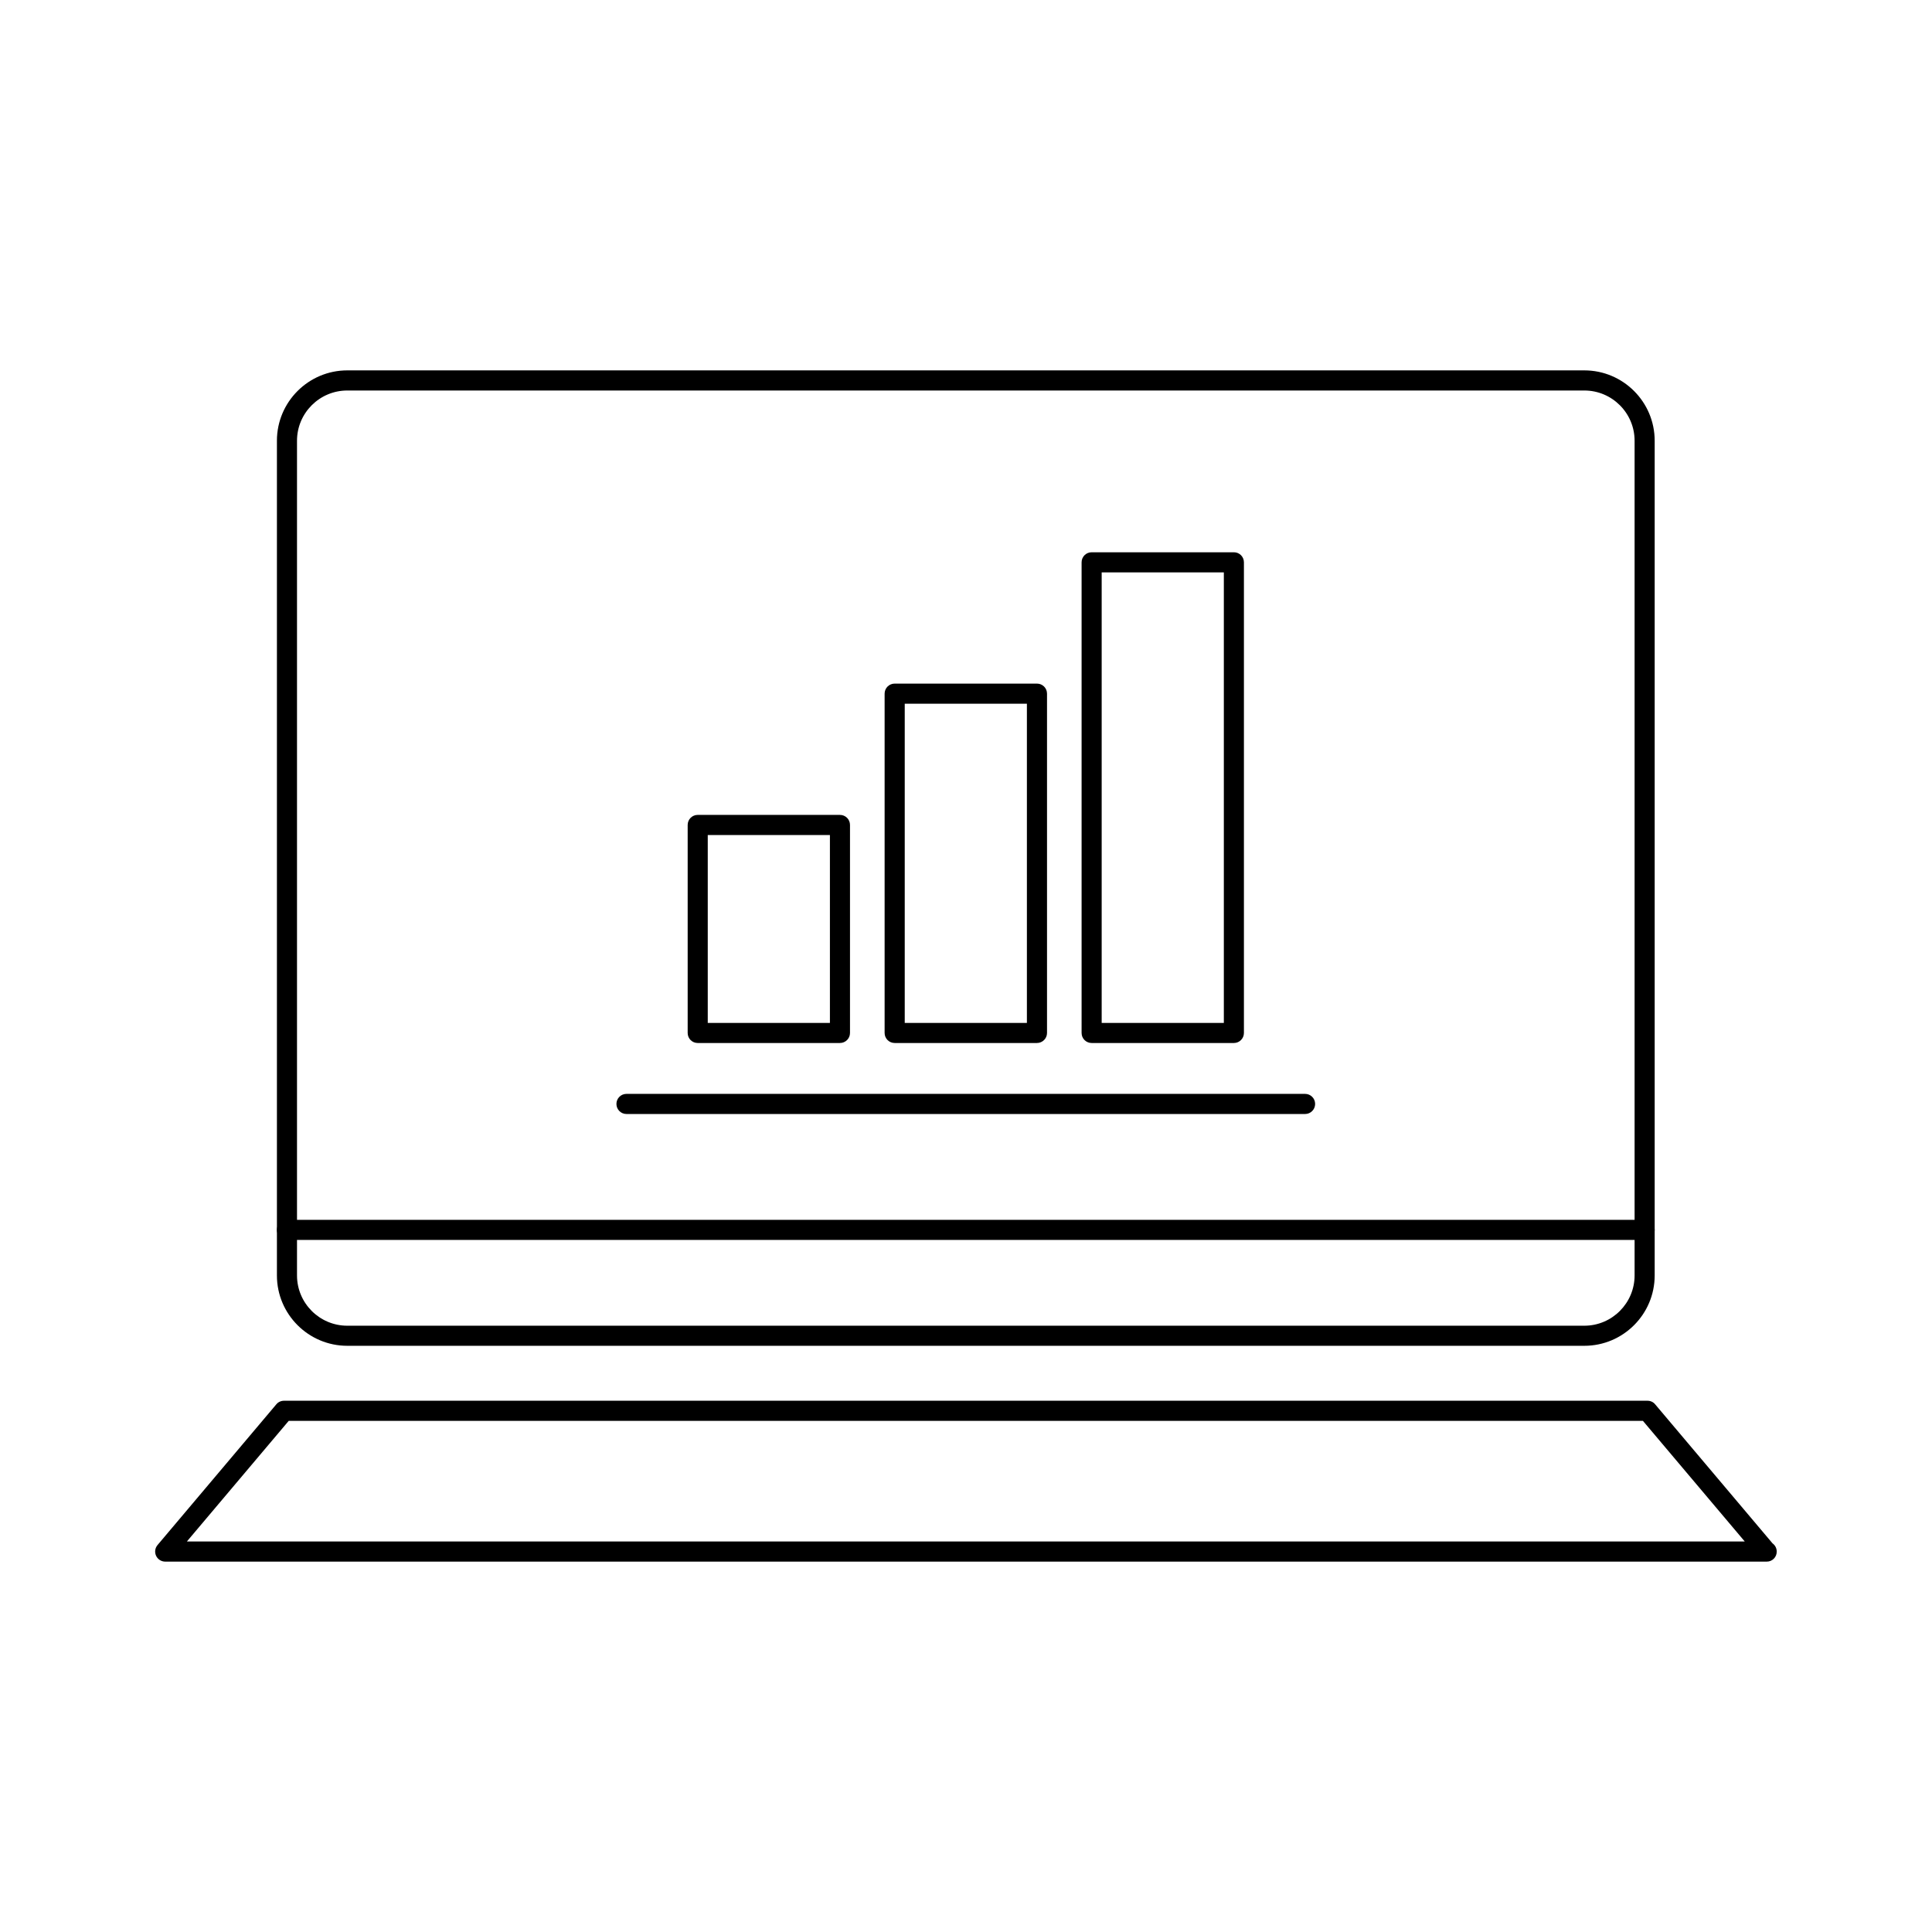 <?xml version="1.0" encoding="utf-8"?>
<!-- Generator: Adobe Illustrator 16.0.0, SVG Export Plug-In . SVG Version: 6.00 Build 0)  -->
<!DOCTYPE svg PUBLIC "-//W3C//DTD SVG 1.1//EN" "http://www.w3.org/Graphics/SVG/1.1/DTD/svg11.dtd">
<svg version="1.1" id="Layer_1" xmlns="http://www.w3.org/2000/svg" xmlns:xlink="http://www.w3.org/1999/xlink" x="0px" y="0px"
	 width="48px" height="48px" viewBox="0 0 48 48" enable-background="new 0 0 48 48" xml:space="preserve">
<g>
	<g>
		<g>
			<path d="M39.362,33.436H8.628c-0.964,0-1.748-0.784-1.748-1.748V10.95c0-0.964,0.784-1.748,1.748-1.748h30.734
				c0.965,0,1.748,0.784,1.748,1.748v20.738C41.11,32.652,40.327,33.436,39.362,33.436z M8.628,9.702
				c-0.689,0-1.249,0.56-1.249,1.248v20.738c0,0.688,0.56,1.249,1.249,1.249h30.734c0.689,0,1.249-0.561,1.249-1.249V10.95
				c0-0.688-0.56-1.248-1.249-1.248H8.628z"/>
		</g>
		<g>
			<path d="M43.896,38.798c-0.002,0-0.006,0-0.01,0H4.105c-0.097,0-0.186-0.057-0.227-0.145c-0.041-0.089-0.027-0.192,0.036-0.267
				l2.951-3.496c0.047-0.057,0.117-0.089,0.191-0.089h33.876c0.073,0,0.144,0.032,0.19,0.089l2.916,3.454
				c0.063,0.046,0.104,0.119,0.104,0.203C44.145,38.686,44.032,38.798,43.896,38.798z M4.643,38.298h38.705l-2.53-2.997H7.173
				L4.643,38.298z"/>
		</g>
		<g>
			<path d="M40.861,30.806H7.13c-0.139,0-0.25-0.112-0.25-0.25c0-0.139,0.111-0.25,0.25-0.25h33.731c0.138,0,0.249,0.111,0.249,0.25
				C41.11,30.694,40.999,30.806,40.861,30.806z"/>
		</g>
	</g>
	<g>
		<g>
			<path d="M32.425,27.677H15.565c-0.139,0-0.25-0.112-0.25-0.25s0.111-0.25,0.25-0.25h16.859c0.139,0,0.25,0.112,0.25,0.25
				S32.563,27.677,32.425,27.677z"/>
		</g>
		<g>
			<g>
				<path d="M20.868,25.913h-3.534c-0.138,0-0.249-0.111-0.249-0.249v-5.168c0-0.139,0.111-0.25,0.249-0.25h3.534
					c0.139,0,0.25,0.111,0.25,0.25v5.168C21.118,25.801,21.007,25.913,20.868,25.913z M17.584,25.414h3.035v-4.668h-3.035V25.414z"
					/>
			</g>
			<g>
				<path d="M25.763,25.913h-3.535c-0.138,0-0.25-0.111-0.25-0.249v-8.43c0-0.139,0.112-0.25,0.25-0.25h3.535
					c0.138,0,0.25,0.111,0.25,0.25v8.43C26.013,25.801,25.9,25.913,25.763,25.913z M22.478,25.414h3.035v-7.931h-3.035V25.414z"/>
			</g>
			<g>
				<path d="M30.656,25.913h-3.534c-0.139,0-0.25-0.111-0.25-0.249V13.971c0-0.139,0.111-0.25,0.25-0.25h3.534
					c0.138,0,0.249,0.111,0.249,0.25v11.692C30.905,25.801,30.794,25.913,30.656,25.913z M27.371,25.414h3.035V14.221h-3.035V25.414
					z"/>
			</g>
		</g>
	</g>
</g>
</svg>
